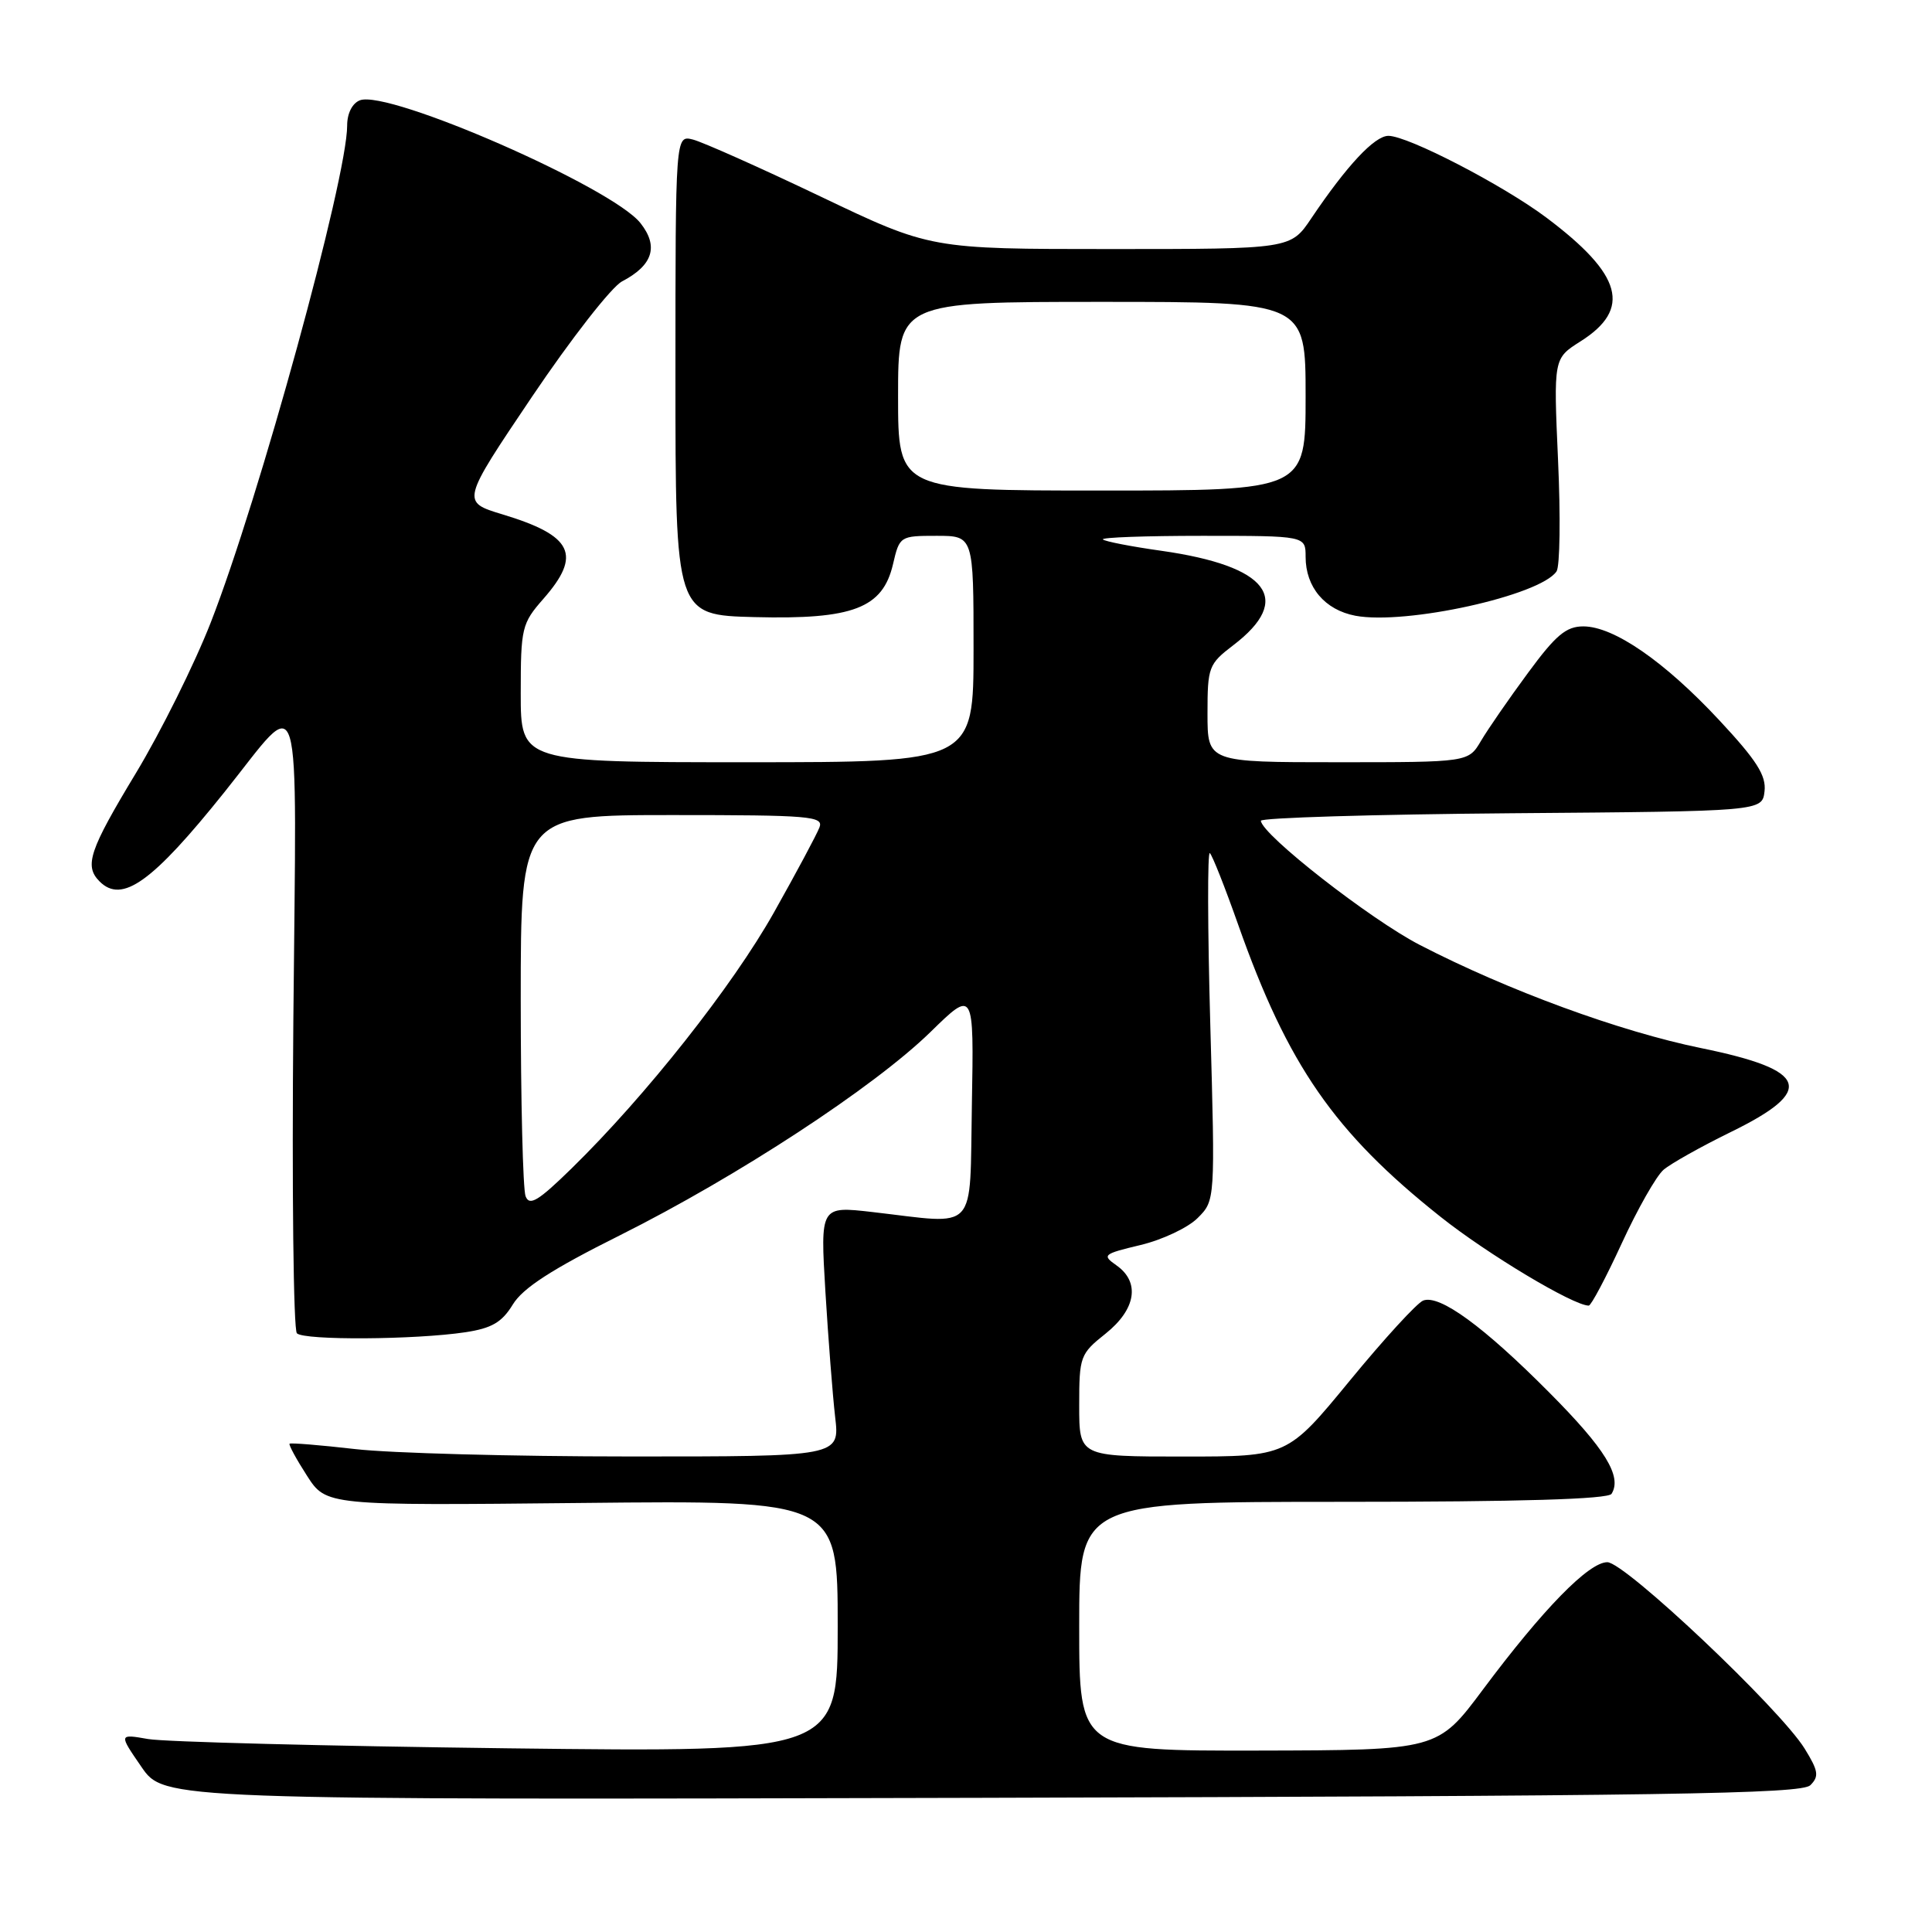 <?xml version="1.0" encoding="UTF-8" standalone="no"?>
<!DOCTYPE svg PUBLIC "-//W3C//DTD SVG 1.1//EN" "http://www.w3.org/Graphics/SVG/1.1/DTD/svg11.dtd" >
<svg xmlns="http://www.w3.org/2000/svg" xmlns:xlink="http://www.w3.org/1999/xlink" version="1.1" viewBox="0 0 256 256">
 <g >
 <path fill="currentColor"
d=" M 239.88 236.55 C 241.06 235.37 240.95 234.66 239.13 231.71 C 235.86 226.42 215.31 207.00 212.98 207.00 C 210.52 207.00 204.48 213.18 196.50 223.87 C 190.50 231.91 190.50 231.91 166.75 231.96 C 143.00 232.00 143.00 232.00 143.00 215.50 C 143.00 199.00 143.00 199.00 177.94 199.00 C 201.41 199.00 213.10 198.65 213.54 197.94 C 214.96 195.64 212.71 191.98 205.30 184.53 C 196.58 175.75 190.75 171.50 188.58 172.33 C 187.77 172.64 183.39 177.42 178.85 182.95 C 170.59 193.00 170.59 193.00 156.79 193.00 C 143.00 193.00 143.00 193.00 143.00 186.25 C 143.00 179.73 143.12 179.40 146.50 176.71 C 150.53 173.49 151.10 169.89 147.94 167.67 C 145.99 166.30 146.16 166.16 151.13 164.97 C 154.02 164.28 157.43 162.67 158.70 161.39 C 161.02 159.07 161.02 159.07 160.37 135.79 C 160.01 122.98 159.99 112.74 160.31 113.04 C 160.64 113.33 162.33 117.61 164.07 122.54 C 170.64 141.15 176.79 150.04 190.85 161.21 C 197.08 166.17 208.48 173.00 210.52 173.00 C 210.83 173.00 212.80 169.29 214.89 164.75 C 216.98 160.21 219.47 155.82 220.43 155.00 C 221.39 154.18 225.40 151.93 229.34 150.00 C 240.61 144.49 239.66 141.79 225.41 138.88 C 214.67 136.69 199.81 131.24 188.15 125.22 C 181.56 121.82 167.25 110.64 167.07 108.76 C 167.03 108.36 181.96 107.91 200.25 107.76 C 233.50 107.50 233.50 107.50 233.81 104.85 C 234.05 102.76 232.77 100.75 227.81 95.43 C 220.54 87.63 213.83 83.00 209.80 83.00 C 207.52 83.00 206.15 84.15 202.46 89.17 C 199.96 92.56 197.16 96.61 196.24 98.17 C 194.57 101.00 194.57 101.00 177.28 101.00 C 160.00 101.00 160.00 101.00 160.00 94.55 C 160.00 88.39 160.15 87.99 163.41 85.50 C 171.42 79.39 168.07 75.00 153.87 72.98 C 149.88 72.42 146.41 71.74 146.14 71.48 C 145.88 71.21 151.82 71.00 159.33 71.00 C 173.00 71.00 173.00 71.00 173.00 73.78 C 173.00 77.81 175.55 80.82 179.60 81.59 C 186.29 82.84 204.09 78.91 206.25 75.71 C 206.70 75.05 206.79 68.42 206.45 61.00 C 205.85 47.50 205.85 47.50 209.40 45.25 C 216.23 40.94 214.99 36.41 204.91 28.84 C 199.18 24.54 186.56 18.00 183.97 18.00 C 182.14 18.00 178.46 21.94 173.76 28.92 C 171.02 33.00 171.02 33.00 147.16 33.00 C 123.30 33.00 123.30 33.00 108.71 26.03 C 100.69 22.20 93.08 18.81 91.81 18.49 C 89.50 17.91 89.50 17.91 89.50 49.70 C 89.50 81.50 89.50 81.50 100.00 81.77 C 113.04 82.10 116.97 80.59 118.33 74.75 C 119.19 71.05 119.26 71.00 124.10 71.00 C 129.00 71.00 129.00 71.00 129.00 86.00 C 129.00 101.00 129.00 101.00 99.00 101.00 C 69.00 101.00 69.00 101.00 69.00 91.88 C 69.00 83.18 69.14 82.61 72.00 79.35 C 77.13 73.50 75.91 70.98 66.59 68.16 C 61.11 66.50 61.11 66.50 70.50 52.56 C 75.67 44.89 81.03 38.02 82.42 37.29 C 86.51 35.15 87.30 32.65 84.87 29.57 C 81.15 24.83 51.47 11.84 47.69 13.29 C 46.68 13.68 46.00 15.02 46.00 16.64 C 46.00 23.59 34.33 66.10 27.92 82.50 C 25.77 88.00 21.31 96.97 18.01 102.44 C 11.83 112.67 11.13 114.73 13.20 116.80 C 16.17 119.77 20.18 116.90 29.74 104.96 C 40.23 91.87 39.29 88.73 38.87 135.20 C 38.67 157.55 38.88 176.21 39.34 176.67 C 40.31 177.62 54.99 177.53 61.66 176.53 C 65.16 176.00 66.50 175.22 67.94 172.87 C 69.26 170.68 73.11 168.19 82.13 163.69 C 97.72 155.89 115.81 144.05 123.29 136.75 C 129.05 131.12 129.05 131.12 128.78 146.31 C 128.46 163.64 129.75 162.23 115.59 160.60 C 108.69 159.81 108.69 159.81 109.37 171.15 C 109.75 177.39 110.33 184.86 110.66 187.75 C 111.28 193.00 111.28 193.00 83.39 192.99 C 68.05 192.99 51.70 192.55 47.06 192.01 C 42.42 191.48 38.51 191.16 38.37 191.30 C 38.23 191.44 39.26 193.34 40.67 195.53 C 43.22 199.50 43.22 199.50 77.11 199.15 C 111.00 198.80 111.00 198.80 111.00 215.50 C 111.00 232.19 111.00 232.19 67.25 231.66 C 43.19 231.36 21.75 230.81 19.62 230.43 C 15.73 229.75 15.73 229.75 18.74 234.12 C 21.75 238.50 21.75 238.50 130.12 238.22 C 220.95 237.98 238.71 237.71 239.88 236.55 Z  M 69.64 158.50 C 69.29 157.58 69.00 145.85 69.00 132.42 C 69.00 108.00 69.00 108.00 89.11 108.00 C 107.33 108.00 109.16 108.15 108.58 109.64 C 108.24 110.54 105.53 115.61 102.56 120.89 C 97.06 130.68 85.55 145.23 75.73 154.83 C 71.31 159.15 70.15 159.85 69.64 158.50 Z  M 119.00 52.50 C 119.00 40.00 119.00 40.00 146.00 40.00 C 173.00 40.00 173.00 40.00 173.00 52.50 C 173.00 65.00 173.00 65.00 146.00 65.00 C 119.00 65.00 119.00 65.00 119.00 52.50 Z "/>
</g>
</svg>